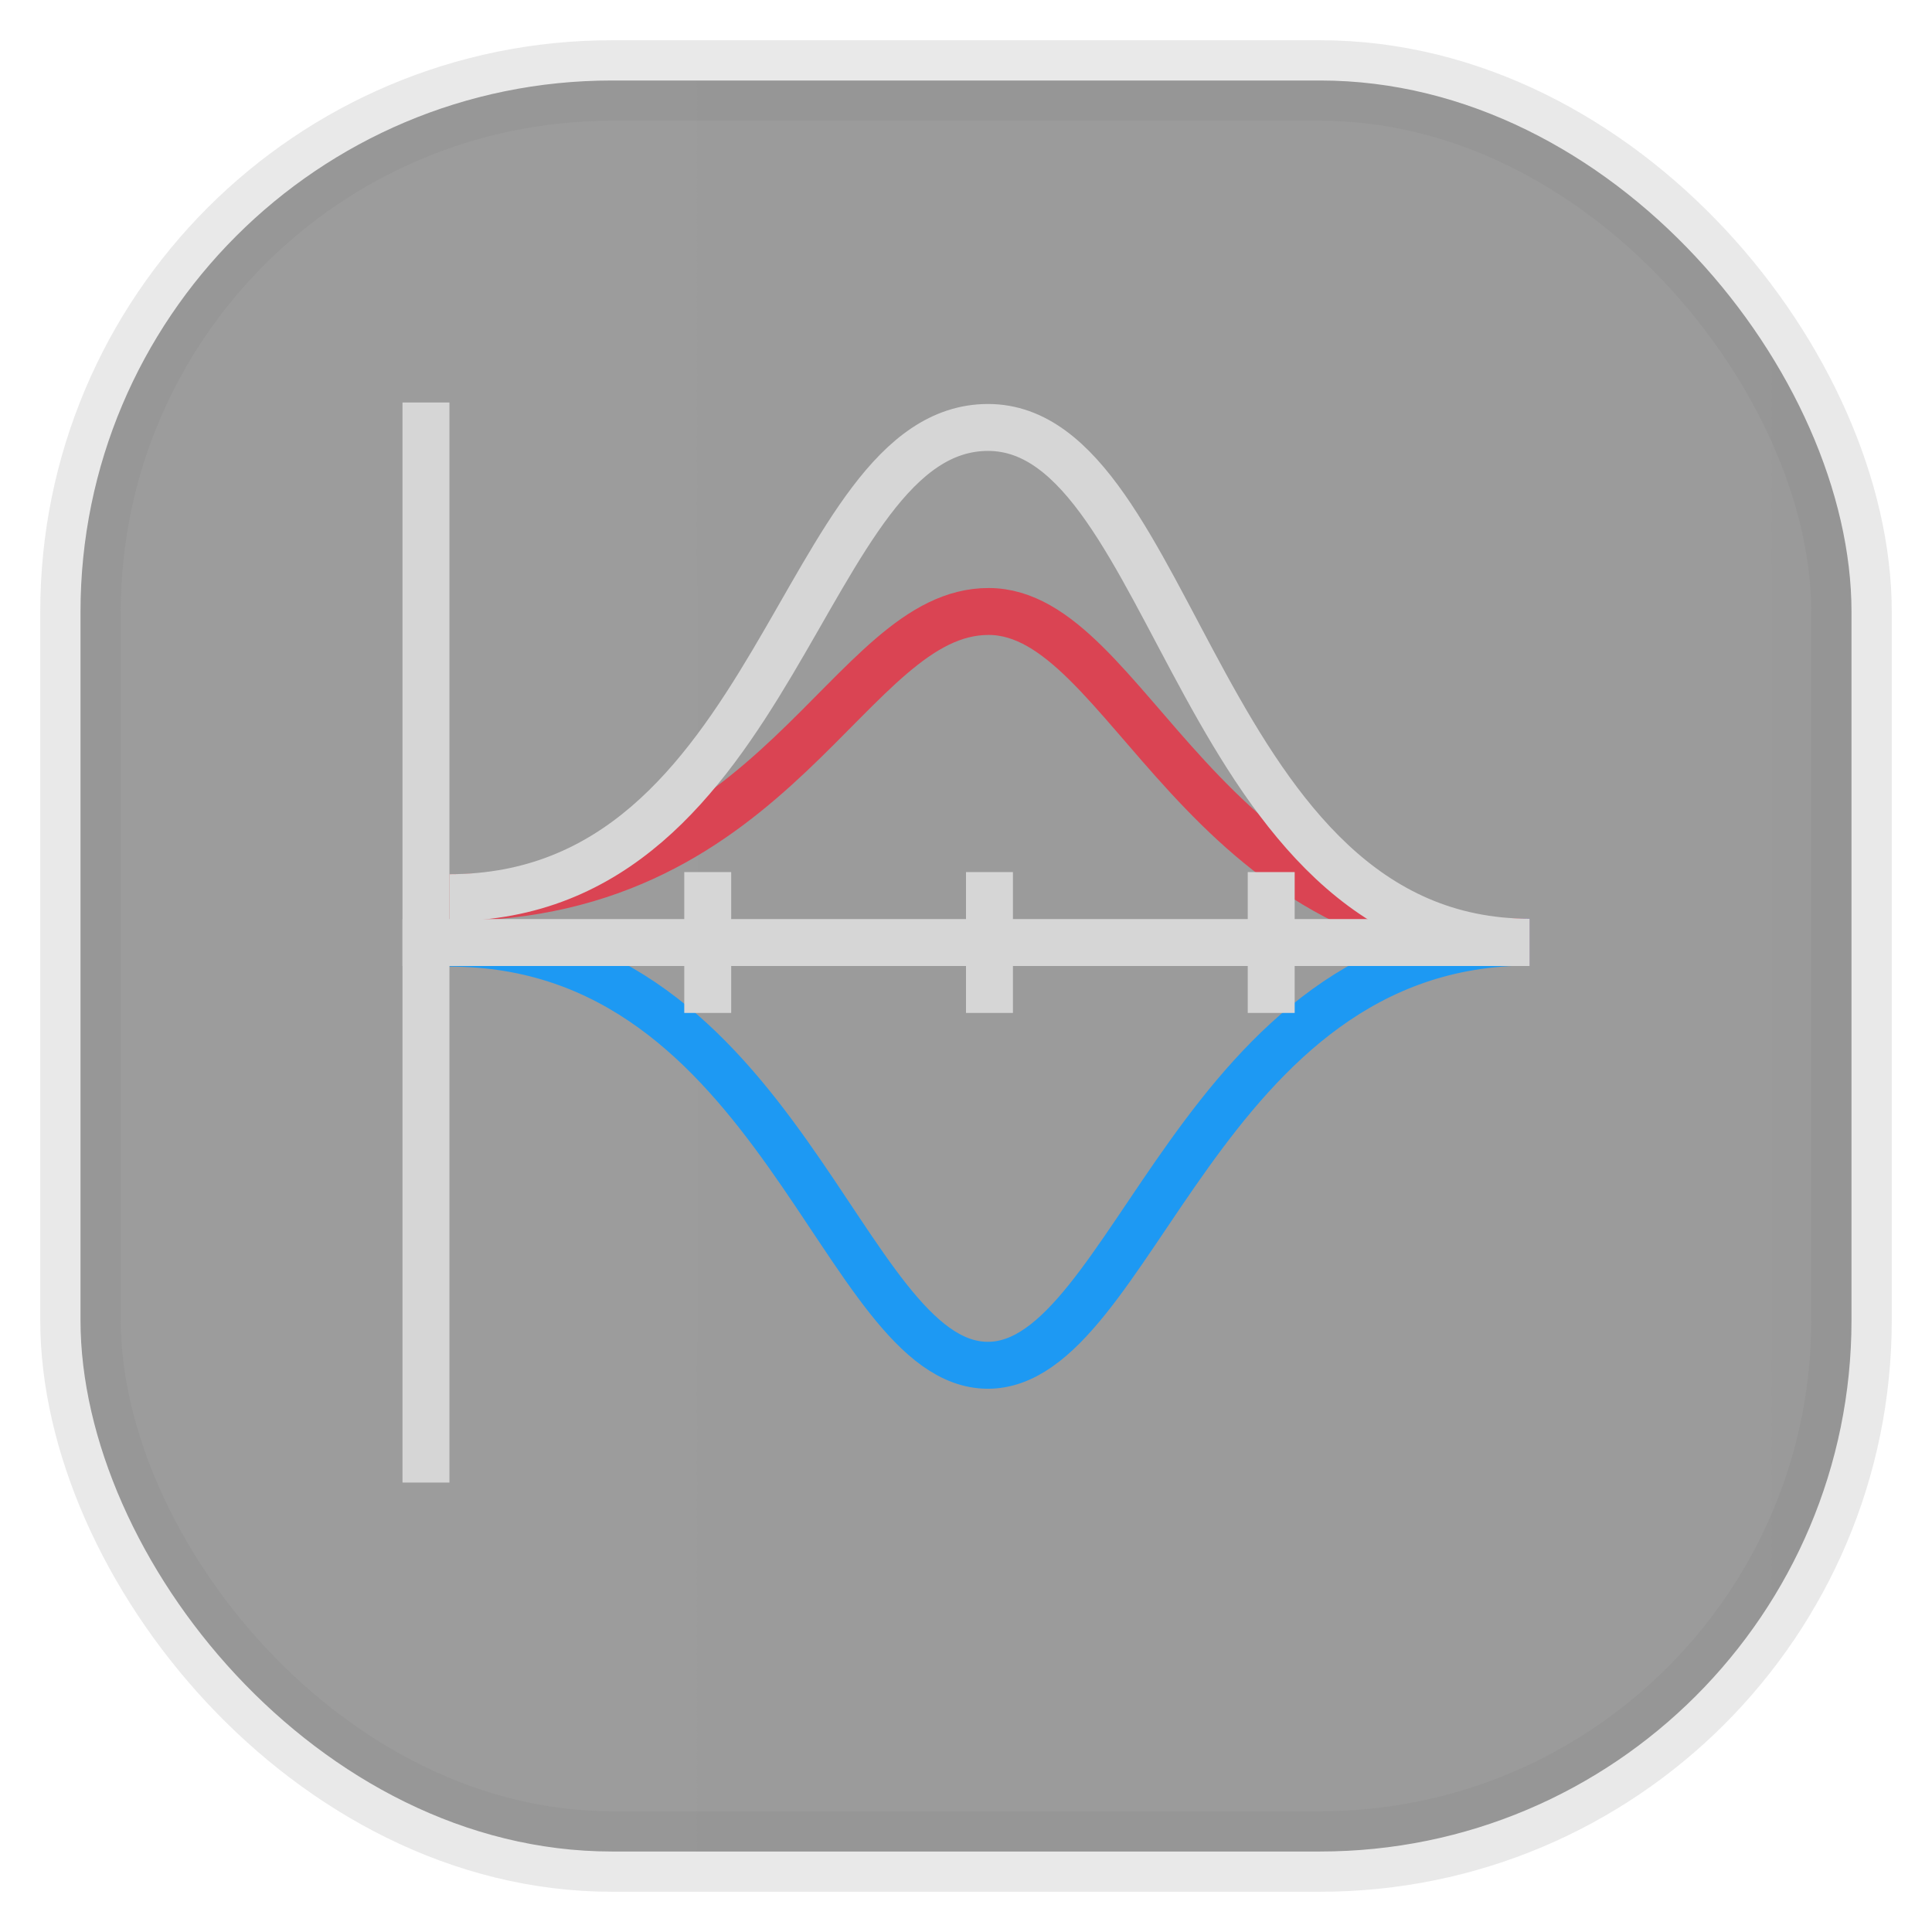 <svg xmlns="http://www.w3.org/2000/svg" width="24" height="24" fill="none">
<rect width="22" height="22" x="1" y="1" opacity="0.85" fill="url(#a)" rx="6.6" style="vector-effect:non-scaling-stroke;-inkscape-stroke:hairline;stroke-width:1;stroke-dasharray:none;stroke:gray;stroke-opacity:.2"/>
<path stroke="#1D99F3" stroke-width=".583" d="M5.583 11.716c4.109 0 4.87 5.228 6.681 5.244 1.813.014 2.629-5.257 6.736-5.257"/>
<path stroke="#DA4453" stroke-width=".583" d="M5.583 11.151c4.109 0 4.944-3.559 6.7-3.555 1.744.004 2.61 4.108 6.717 4.108"/>
<path stroke="#D6D6D6" stroke-width=".583" d="M5.583 11.151c4.109 0 4.358-5.841 6.691-5.841s2.62 6.394 6.726 6.394"/>
<path fill="#D6D6D6" d="M5.583 5H5v13.417h.583z"/>
<path fill="#D6D6D6" d="M19 11.417H5V12h14z"/>
<path fill="#D6D6D6" d="M9.083 10.833H8.5v1.75h.583zm3.5 0H12v1.75h.583zm3.5 0H15.5v1.75h.583z"/>
<defs>
<linearGradient id="a" gradientTransform="scale(33)" gradientUnits="userSpaceOnUse">
<stop stop-color="#8B8B8B"/>
<stop offset="1" stop-color="#454545"/>
</linearGradient>
</defs>
</svg>
